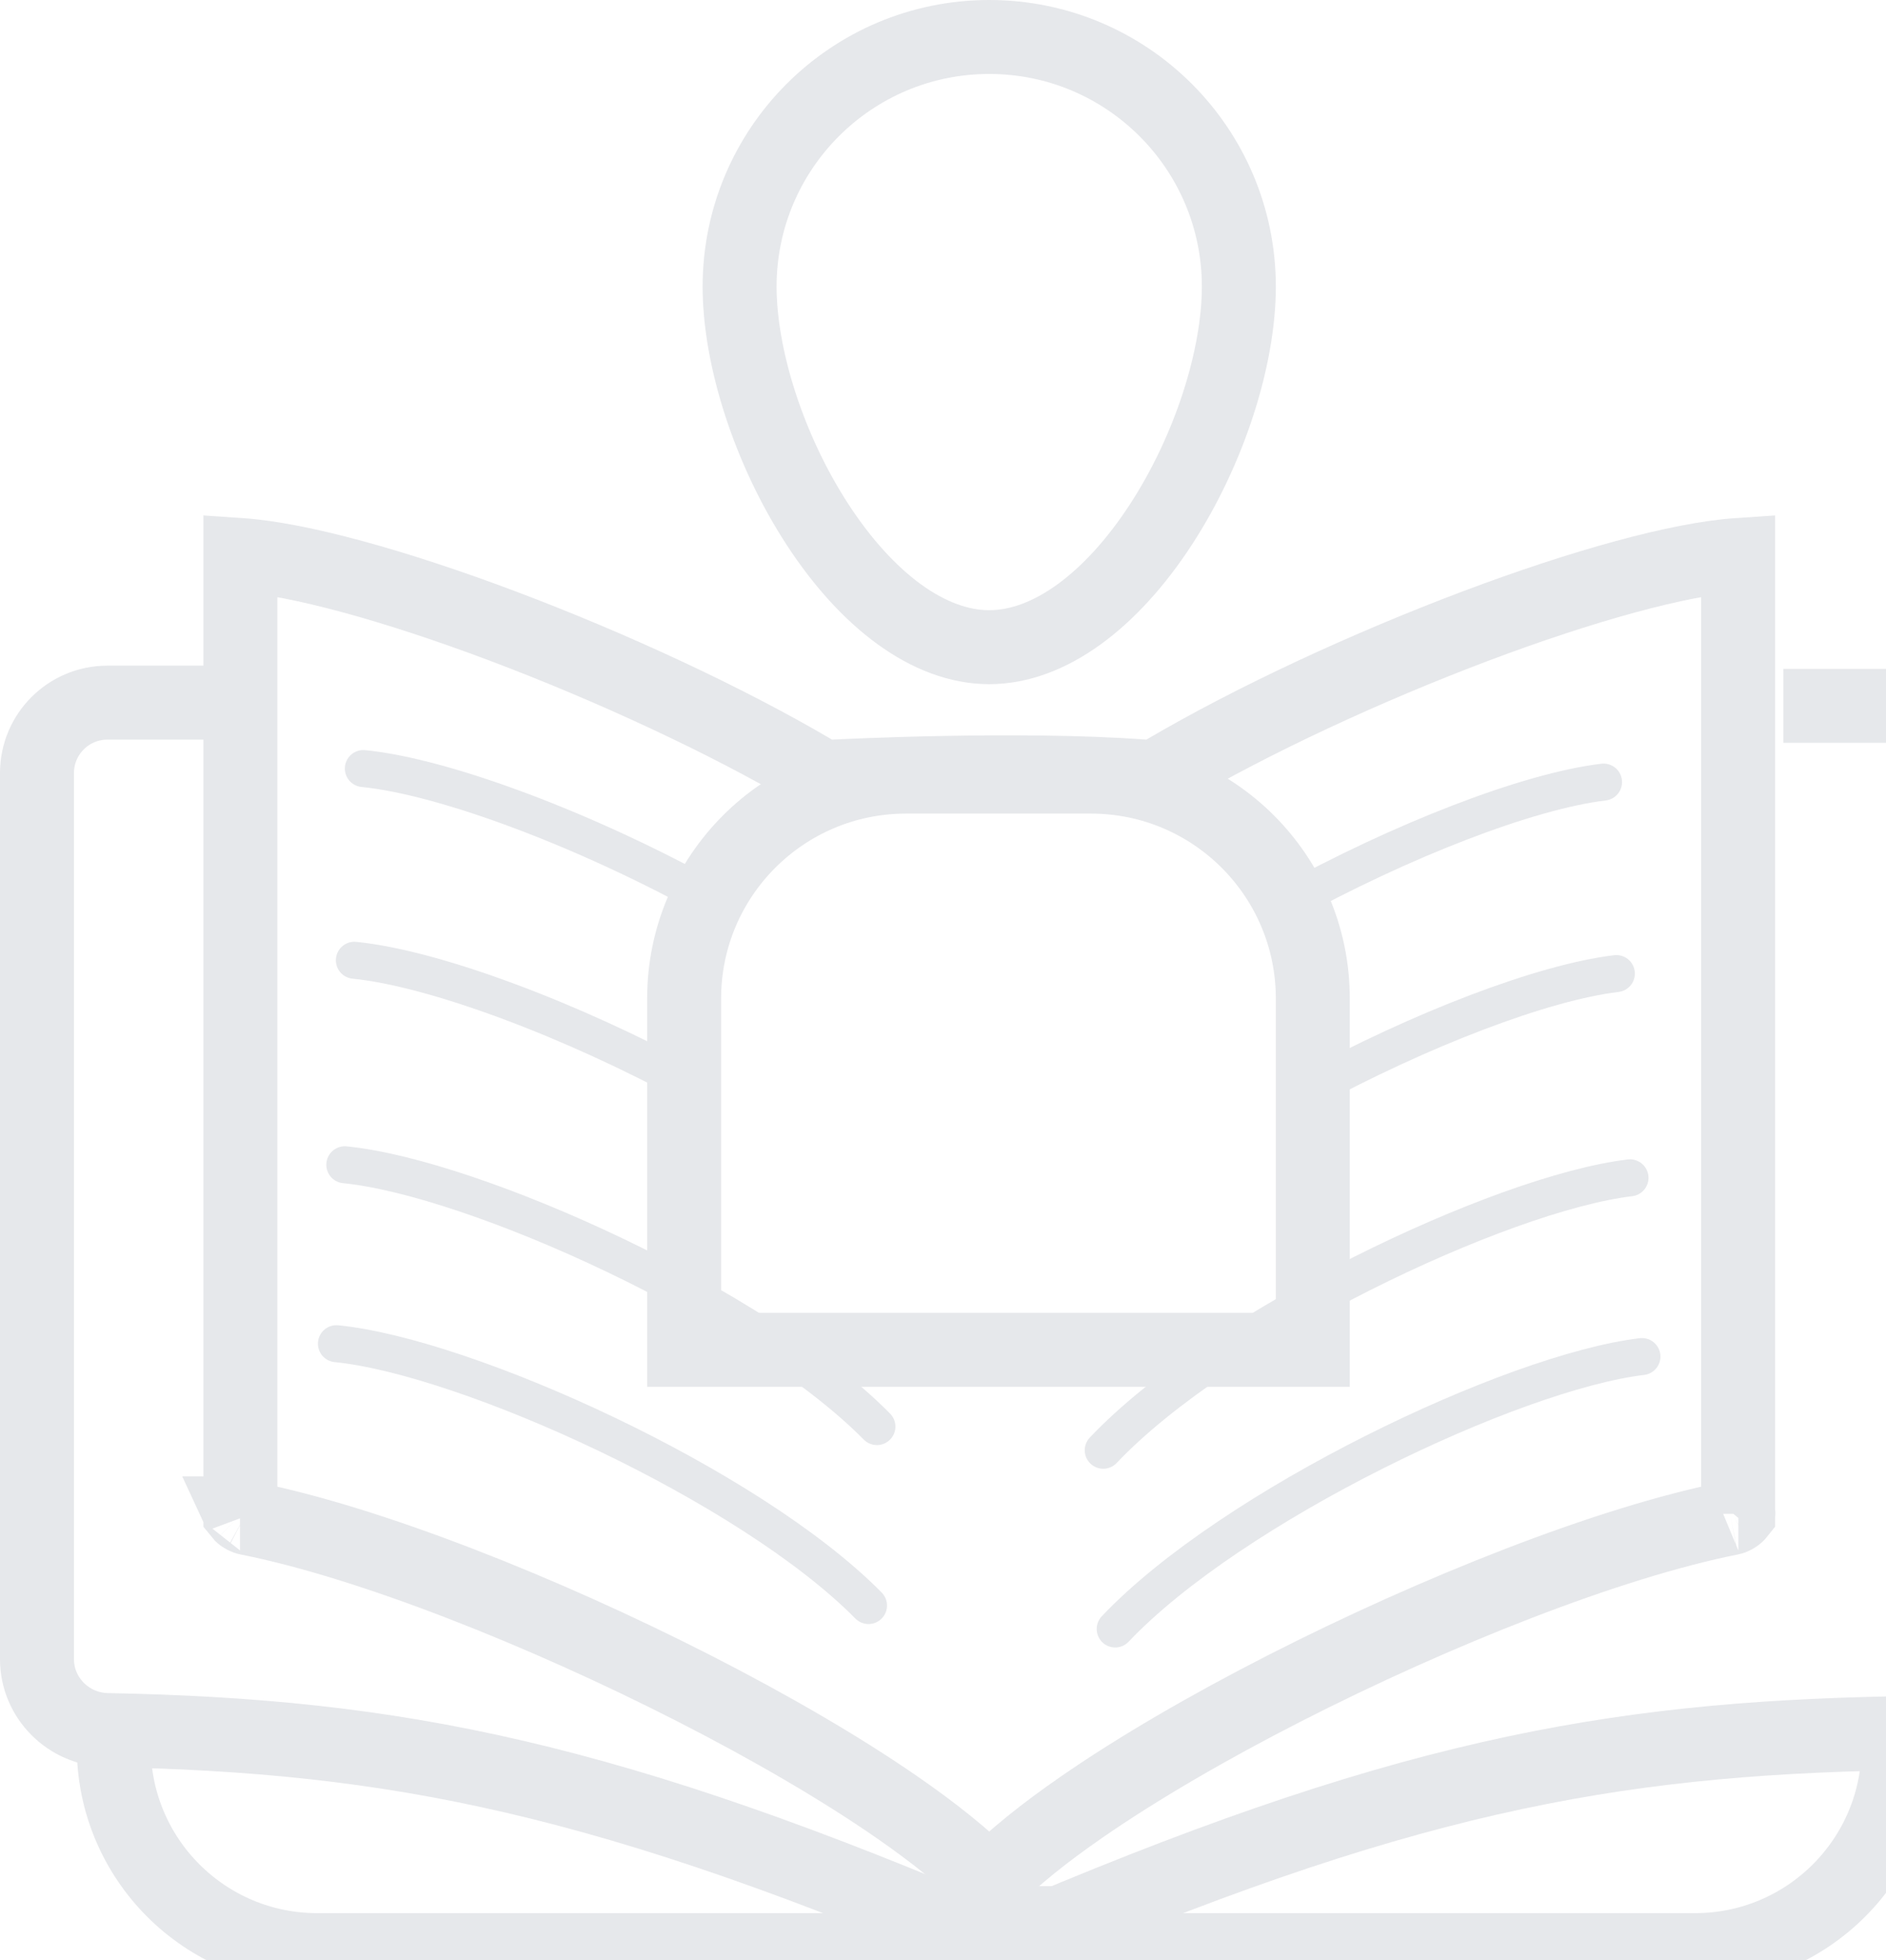 <svg width="102" height="106" viewBox="0 0 102 106" fill="none" xmlns="http://www.w3.org/2000/svg">
<g opacity="0.1">
<path d="M6.152 93.759V94.464C6.152 100.54 11.076 105.464 17.152 105.464H91.678C97.753 105.464 102.678 100.54 102.678 94.464V93.355" stroke="#01102F" stroke-width="4"/>
<path d="M11.86 38H5.806C3.704 38 2 39.704 2 41.806V89.727C2 91.827 3.705 93.525 5.805 93.564C21.371 93.861 32.934 96.11 54.242 105.291C75.549 96.11 86.939 94.034 102.506 93.737C104.606 93.698 106.31 92 106.31 89.9V41.979C106.31 39.877 104.607 38.173 102.505 38.173H96.45" stroke="#01102F" stroke-width="4"/>
<path d="M45.246 102.005H63.237C63.237 106.973 59.21 111 54.242 111C49.274 111 45.246 106.973 45.246 102.005Z" fill="#01102F"/>
<path d="M47.426 77.151C40.978 70.616 25.667 63.688 18.649 62.991" stroke="#01102F" stroke-width="2" stroke-linecap="round"/>
<path d="M19.165 51.932C23.474 52.36 30.91 55.137 37.5 58.729" stroke="#01102F" stroke-width="2" stroke-linecap="round"/>
<path d="M19.651 41.564C24.073 42.003 31.785 44.915 38.5 48.644" stroke="#01102F" stroke-width="2" stroke-linecap="round"/>
<path d="M46.972 86.829C40.524 80.293 25.213 73.365 18.194 72.668" stroke="#01102F" stroke-width="2" stroke-linecap="round"/>
<path d="M59.666 78.431C65.982 71.768 81.151 64.535 88.155 63.698" stroke="#01102F" stroke-width="2" stroke-linecap="round"/>
<path d="M87.417 52.652C83.436 53.127 76.816 55.67 70.684 59" stroke="#01102F" stroke-width="2" stroke-linecap="round"/>
<path d="M86.724 42.296C82.636 42.784 75.767 45.451 69.5 48.912" stroke="#01102F" stroke-width="2" stroke-linecap="round"/>
<path d="M60.313 88.097C66.629 81.434 81.798 74.201 88.801 73.364" stroke="#01102F" stroke-width="2" stroke-linecap="round"/>
<path d="M43.986 41.724L44.504 42.029L45.104 41.997L45.104 41.997L45.105 41.997L45.105 41.997L45.11 41.997L45.13 41.996L45.213 41.992C45.286 41.988 45.394 41.983 45.536 41.976C45.819 41.963 46.232 41.945 46.75 41.925C47.787 41.885 49.243 41.836 50.915 41.804C54.273 41.739 58.448 41.74 61.851 41.994L62.475 42.041L63.014 41.724C67.759 38.932 73.952 36.062 79.824 33.85C85.598 31.676 90.826 30.229 94 30.015V81.87C93.992 81.88 93.98 81.894 93.962 81.911C93.92 81.953 93.86 81.999 93.789 82.036C93.718 82.075 93.655 82.095 93.612 82.103C87.024 83.405 77.633 87.14 69.479 91.301C65.385 93.391 61.542 95.62 58.466 97.751C56.544 99.083 54.806 100.454 53.5 101.798C52.194 100.454 50.456 99.083 48.534 97.751C45.458 95.62 41.615 93.391 37.521 91.301C29.367 87.14 19.976 83.405 13.388 82.103C13.345 82.095 13.282 82.075 13.211 82.036C13.14 81.999 13.08 81.953 13.038 81.911C13.021 81.894 13.008 81.88 13 81.87V30.016C16.175 30.232 21.4 31.678 27.17 33.85C33.044 36.062 39.24 38.932 43.986 41.724ZM94.016 81.845C94.017 81.845 94.016 81.847 94.013 81.85C94.015 81.847 94.016 81.845 94.016 81.845ZM12.983 81.845C12.984 81.845 12.985 81.847 12.986 81.851C12.984 81.847 12.983 81.845 12.983 81.845Z" stroke="#01102F" stroke-width="4"/>
<path d="M37 54C37 47.373 42.373 42 49 42H59C65.627 42 71 47.373 71 54V73H37V54Z" stroke="#01102F" stroke-width="4"/>
<path d="M67 15.5C67 19.326 65.417 24.327 62.785 28.368C60.105 32.48 56.755 35 53.5 35C50.245 35 46.895 32.48 44.215 28.368C41.583 24.327 40 19.326 40 15.5C40 8.044 46.044 2 53.5 2C60.956 2 67 8.044 67 15.5Z" stroke="#01102F" stroke-width="4"/>
</g>
</svg>

